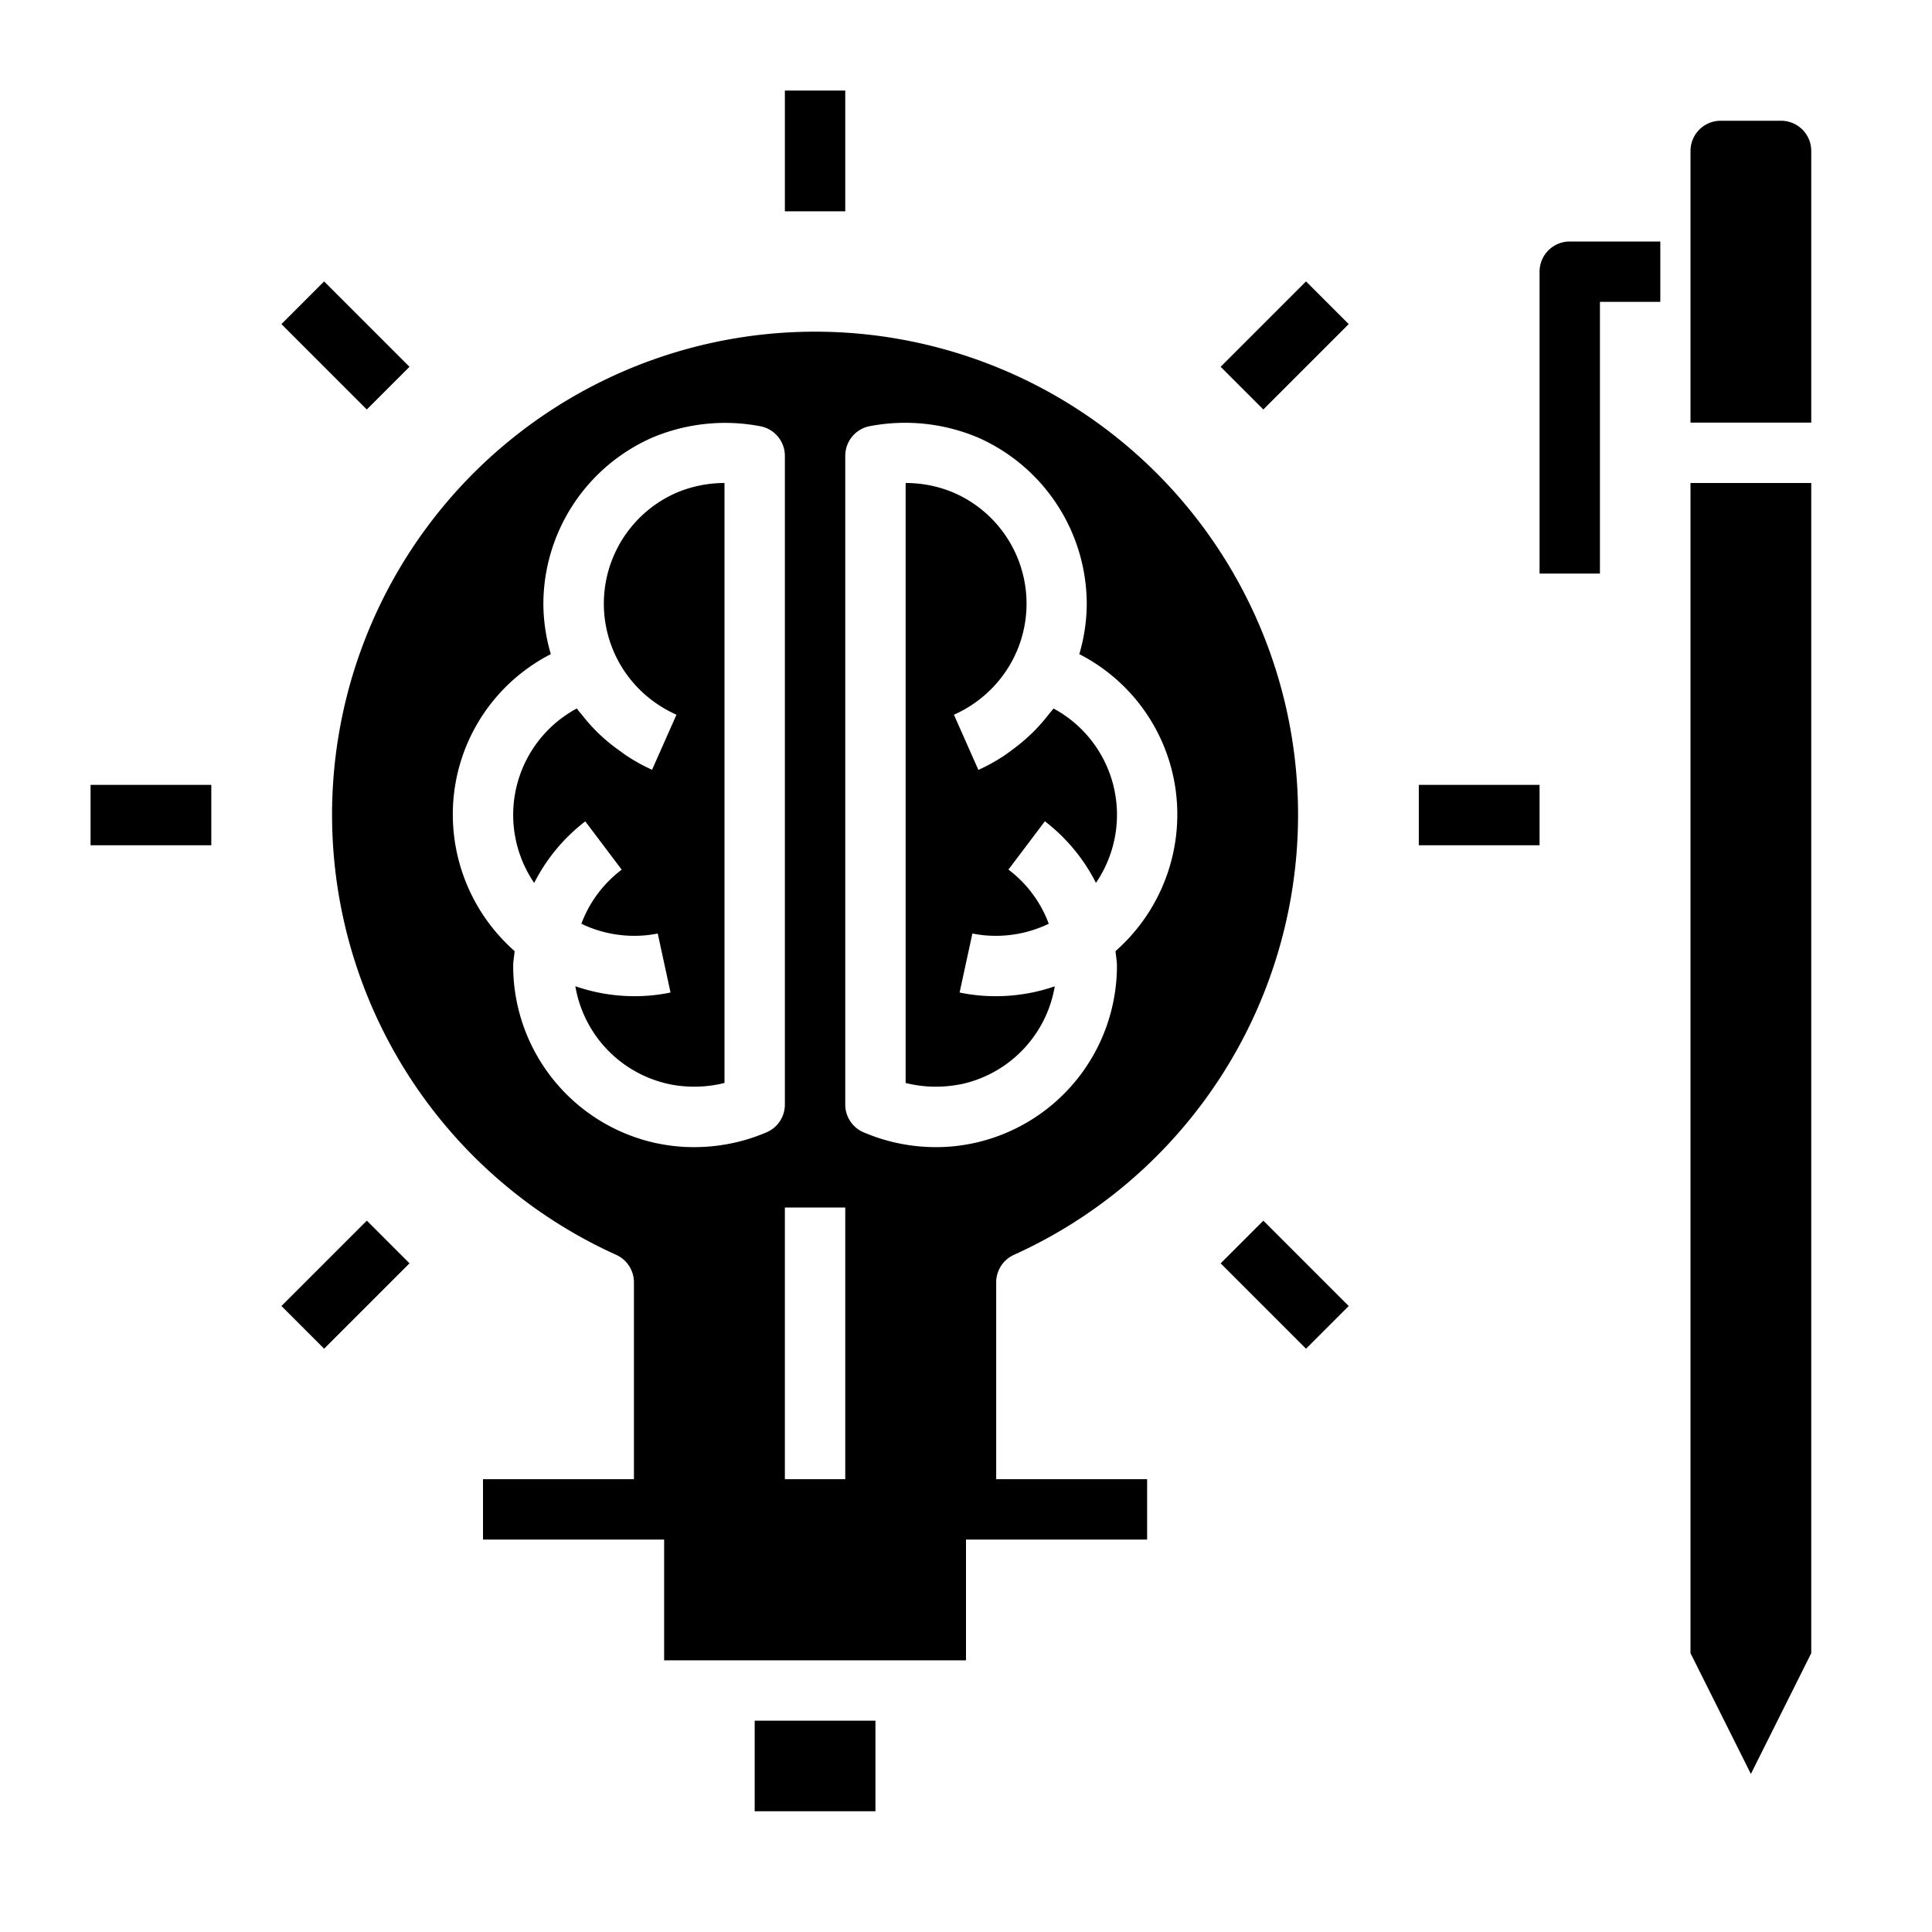 <svg xmlns="http://www.w3.org/2000/svg" viewBox="0 0 64 64" x="0px" y="0px"><g><path d="M33.588,41.568a16,16,0,1,0-13.176,0,1,1,0,0,1,.588.911V49H16v2h6v4H32V51h6V49H33V42.479A1,1,0,0,1,33.588,41.568ZM17,32c0-.167.034-.328.048-.493A6.034,6.034,0,0,1,15,27a5.962,5.962,0,0,1,3.247-5.331A5.946,5.946,0,0,1,18,20,6.032,6.032,0,0,1,21.6,14.5a6.2,6.2,0,0,1,3.617-.374A1,1,0,0,1,26,15.1V36.59a1,1,0,0,1-.608.92A6.08,6.08,0,0,1,23,38a5.761,5.761,0,0,1-1.2-.12H21.8l-.01,0h0A6.012,6.012,0,0,1,17,32Zm9,17V40h2v9Zm6.212-11.122-.01,0h0A5.761,5.761,0,0,1,31,38a6.08,6.08,0,0,1-2.392-.49A1,1,0,0,1,28,36.59V15.1a1,1,0,0,1,.788-.978,6.213,6.213,0,0,1,3.6.368A6.038,6.038,0,0,1,36,20a5.94,5.94,0,0,1-.247,1.669A5.963,5.963,0,0,1,39,27a6.033,6.033,0,0,1-2.047,4.507c.014.166.047.324.047.493a6.012,6.012,0,0,1-4.788,5.877Z"></path><path d="M31.788,32.878l.424-1.955A3.747,3.747,0,0,0,33,31a4.01,4.01,0,0,0,1.741-.4,3.98,3.98,0,0,0-1.335-1.794l1.207-1.6a5.98,5.98,0,0,1,1.692,2.04A4,4,0,0,0,34.9,23.47c-.012.017-.027.031-.039.048-.042.056-.09.107-.133.162a6.065,6.065,0,0,1-.491.558c-.073.073-.148.141-.224.21a6.237,6.237,0,0,1-.531.427c-.078.056-.154.114-.234.167a6.031,6.031,0,0,1-.838.462l-.81-1.828a4.059,4.059,0,0,0,1.989-1.9A4.007,4.007,0,0,0,31.6,16.324,4.071,4.071,0,0,0,30,16V35.875a4.136,4.136,0,0,0,1.788.048l.015,0a4,4,0,0,0,3.138-3.25A5.985,5.985,0,0,1,33,33,5.756,5.756,0,0,1,31.788,32.878Z"></path><path d="M22.212,35.923A4.152,4.152,0,0,0,24,35.875V16a4.081,4.081,0,0,0-1.608.33,4.009,4.009,0,0,0-.6,7.005,4.108,4.108,0,0,0,.617.341L21.6,25.5a6.079,6.079,0,0,1-.834-.46c-.085-.055-.164-.116-.245-.175A6.258,6.258,0,0,1,20,24.454c-.08-.072-.158-.144-.234-.22a5.965,5.965,0,0,1-.482-.547c-.045-.057-.1-.11-.138-.169-.012-.017-.027-.031-.04-.048a4,4,0,0,0-1.41,5.778,5.973,5.973,0,0,1,1.692-2.039l1.207,1.6A3.971,3.971,0,0,0,19.259,30.6,4,4,0,0,0,21,31a3.747,3.747,0,0,0,.788-.077l.424,1.955A5.756,5.756,0,0,1,21,33a5.976,5.976,0,0,1-1.941-.33A4,4,0,0,0,22.2,35.92Z"></path><rect x="25" y="57" width="4" height="3"></rect><rect x="26" y="3" width="2" height="4"></rect><rect x="40.557" y="10.443" width="4" height="2" transform="translate(4.373 33.444) rotate(-45)"></rect><rect x="47" y="26" width="4" height="2"></rect><rect x="41.557" y="40.557" width="2" height="4" transform="translate(-17.628 42.557) rotate(-45)"></rect><rect x="10.443" y="9.444" width="2" height="4" transform="translate(-4.74 11.443) rotate(-45)"></rect><rect x="3" y="26" width="4" height="2"></rect><rect x="9.444" y="41.557" width="4" height="2" transform="translate(-26.74 20.556) rotate(-45)"></rect><polygon points="60 54.764 60 16 56 16 56 54.764 58 58.764 60 54.764"></polygon><path d="M60,5a1,1,0,0,0-1-1H57a1,1,0,0,0-1,1v9h4Z"></path><path d="M53,19H51V9a1,1,0,0,1,1-1h3v2H53Z"></path></g></svg>